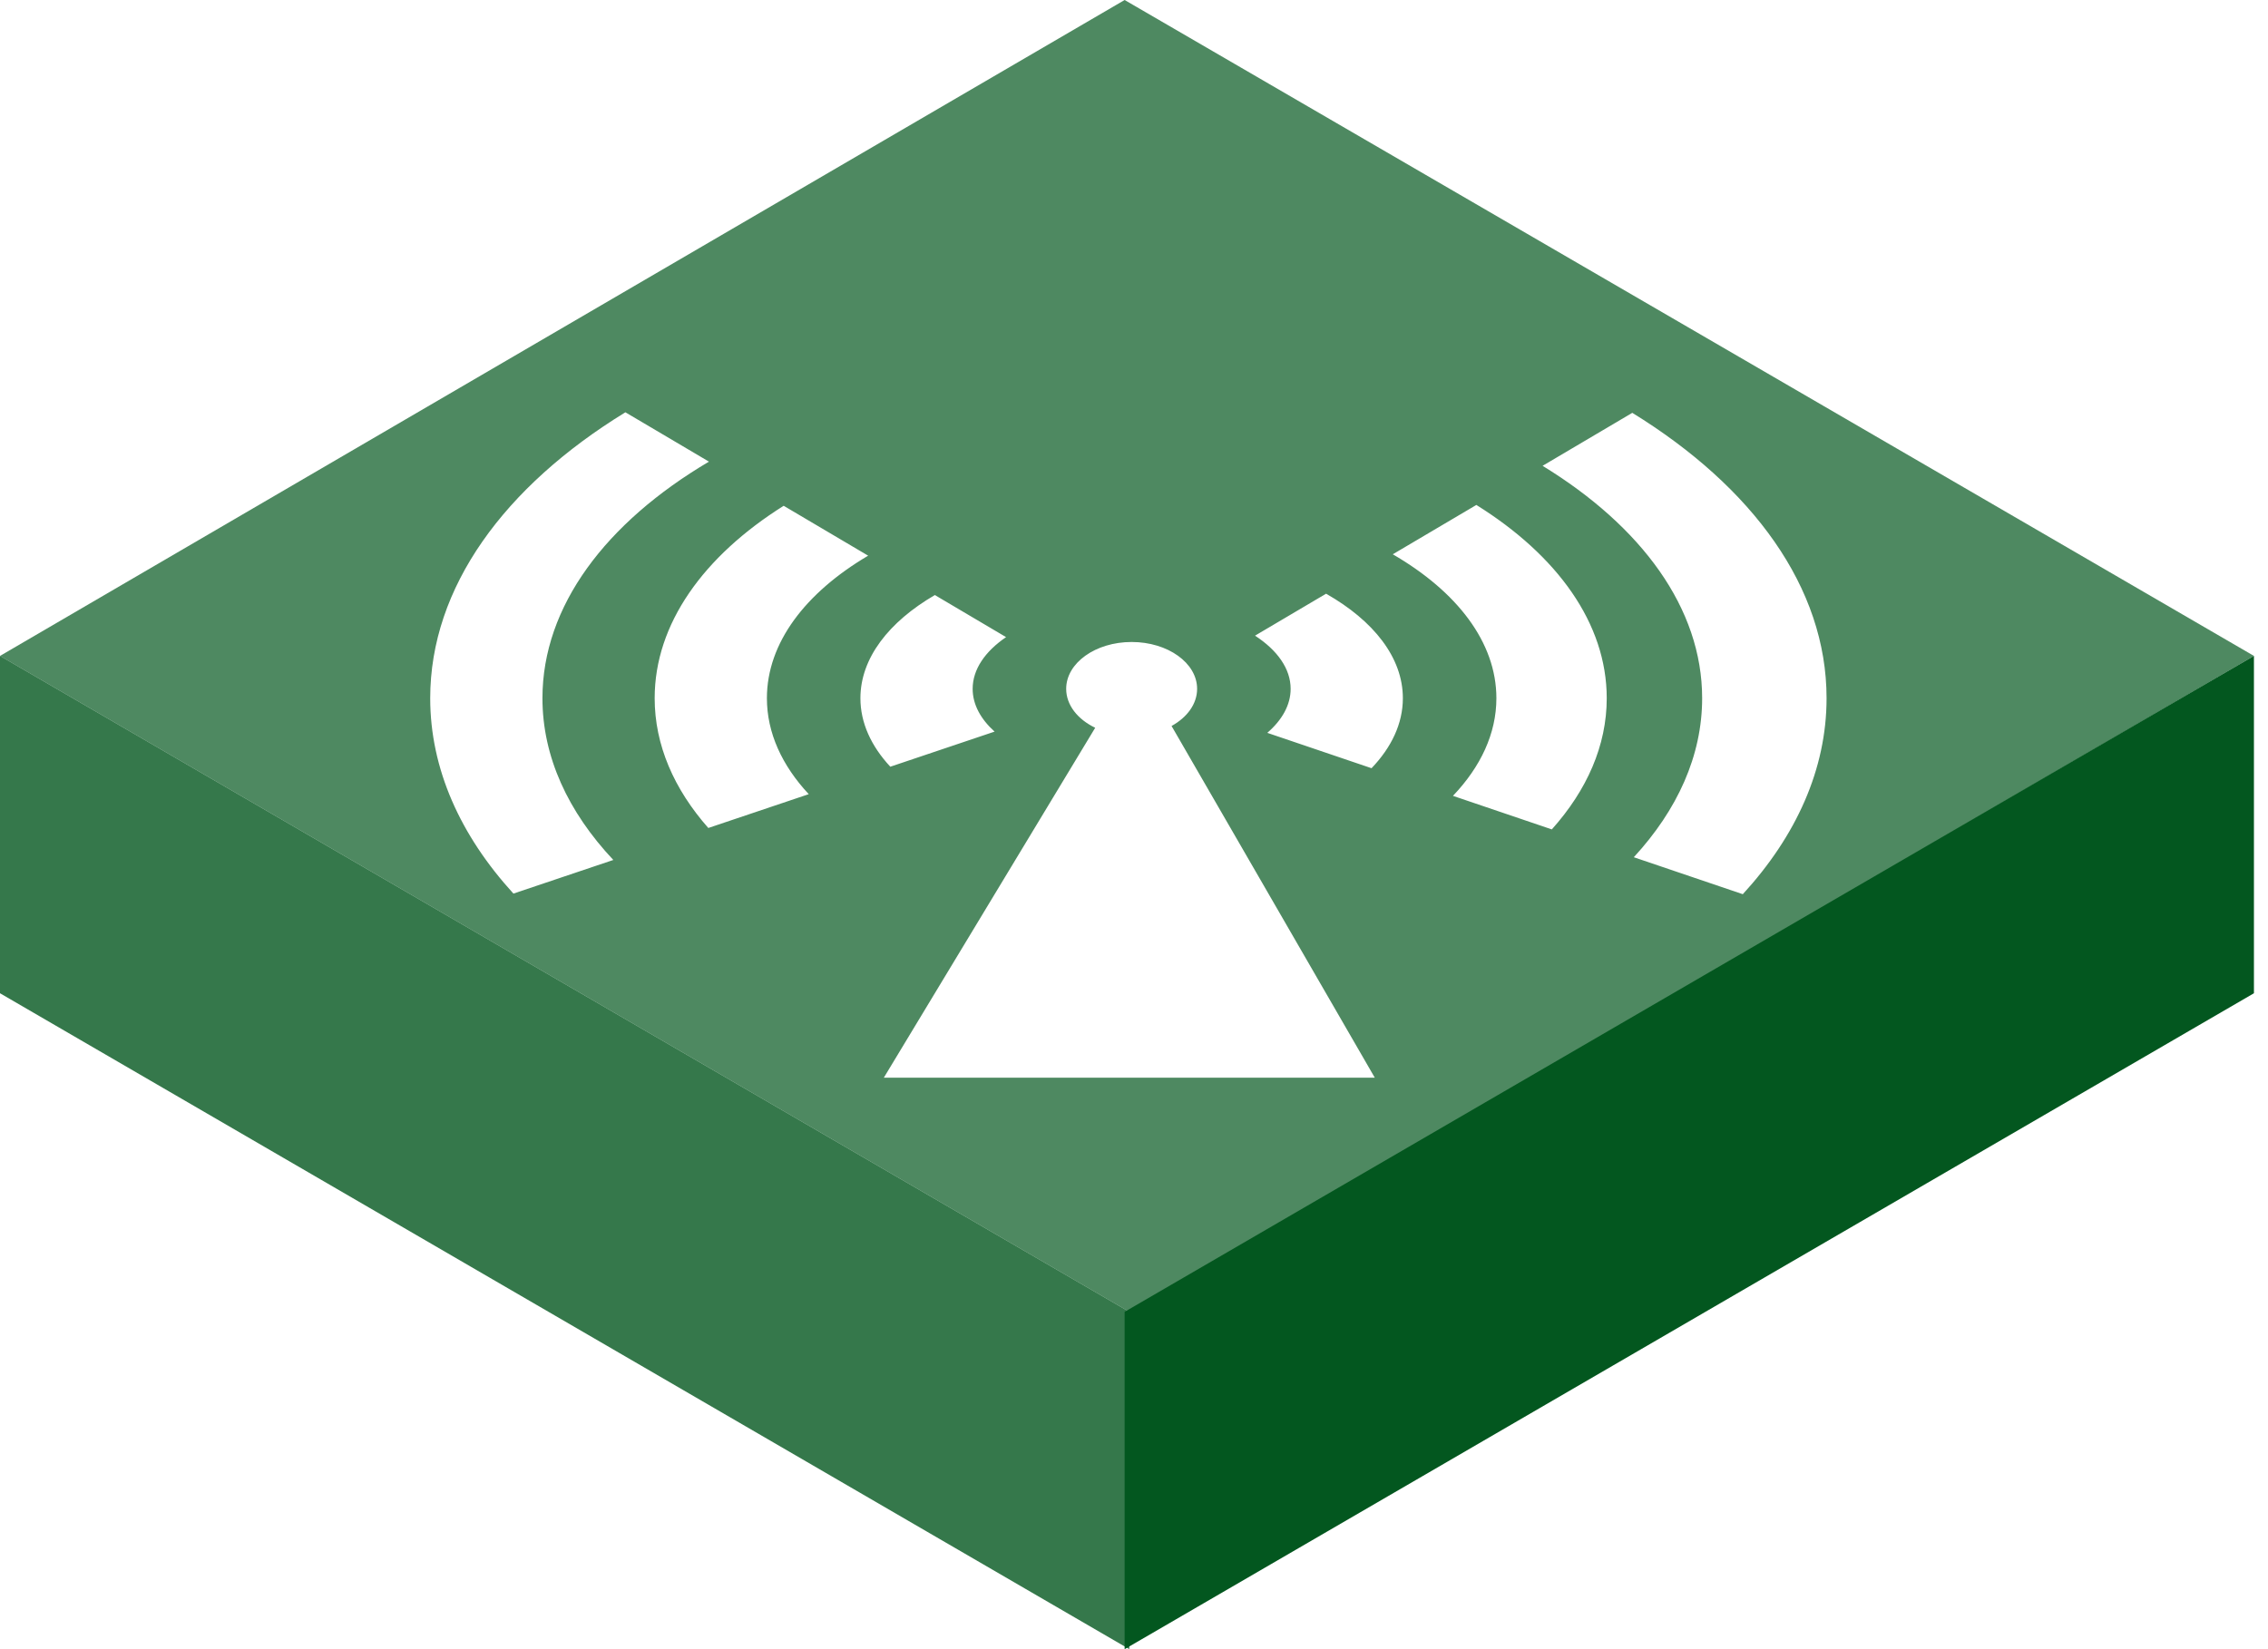 <svg width="121" height="88" viewBox="0 0 121 88" fill="none" xmlns="http://www.w3.org/2000/svg">
<path fill-rule="evenodd" clip-rule="evenodd" d="M0 35L60.25 70V88L0 53V35Z" fill="#03571F" fill-opacity="0.8"/>
<g filter="url(#filter0_b_54_1627)">
<path fill-rule="evenodd" clip-rule="evenodd" d="M60 0L120.25 35L60.25 70L0 35L60 0Z" fill="#03571F" fill-opacity="0.7"/>
</g>
<path fill-rule="evenodd" clip-rule="evenodd" d="M120.25 35L60 70V88L120.25 53V35Z" fill="#03571F"/>
<g filter="url(#filter1_d_54_1627)">
<path fill-rule="evenodd" clip-rule="evenodd" d="M49.875 29.752L53.675 31.997C52.557 32.759 51.892 33.717 51.892 34.757C51.892 35.59 52.319 36.37 53.062 37.039L47.499 38.912C46.48 37.816 45.904 36.574 45.904 35.257C45.904 33.124 47.414 31.186 49.875 29.752ZM73.173 38.992L67.612 37.105C68.401 36.421 68.857 35.617 68.857 34.757C68.857 33.681 68.145 32.693 66.957 31.919L70.748 29.68C73.283 31.121 74.844 33.088 74.844 35.257C74.844 36.606 74.24 37.877 73.173 38.992ZM41.81 24.989L46.317 27.651C42.971 29.626 40.915 32.306 40.915 35.257C40.915 37.106 41.722 38.848 43.147 40.377L37.789 42.181C35.961 40.11 34.927 37.755 34.927 35.257C34.927 31.284 37.542 27.672 41.81 24.989ZM82.791 42.257L77.517 40.467C78.995 38.916 79.834 37.142 79.834 35.257C79.834 32.269 77.727 29.56 74.306 27.577L78.765 24.944C83.076 27.632 85.721 31.262 85.721 35.257C85.721 37.785 84.662 40.167 82.791 42.257ZM33.365 20L37.823 22.633C32.329 25.882 28.94 30.339 28.94 35.257C28.94 38.384 30.31 41.325 32.721 43.888L27.392 45.682C24.559 42.58 22.952 39.029 22.952 35.257C22.952 29.333 26.917 23.955 33.365 20ZM92.98 45.715L87.165 43.742C89.492 41.214 90.811 38.325 90.811 35.257C90.811 30.451 87.573 26.085 82.298 22.856L87.084 20.029C93.504 23.982 97.449 29.347 97.449 35.257C97.449 39.042 95.831 42.605 92.98 45.715ZM62.504 36.739C63.333 36.282 63.867 35.564 63.867 34.757C63.867 33.376 62.303 32.257 60.374 32.257C58.445 32.257 56.882 33.376 56.882 34.757C56.882 35.623 57.496 36.386 58.43 36.834L47.152 55.507H73.347L62.504 36.739Z" fill="white"/>
</g>
<defs>
<filter id="filter0_b_54_1627" x="-135.914" y="-135.914" width="392.078" height="341.828" filterUnits="userSpaceOnUse" color-interpolation-filters="sRGB">
<feFlood flood-opacity="0" result="BackgroundImageFix"/>
<feGaussianBlur in="BackgroundImageFix" stdDeviation="67.957"/>
<feComposite in2="SourceAlpha" operator="in" result="effect1_backgroundBlur_54_1627"/>
<feBlend mode="normal" in="SourceGraphic" in2="effect1_backgroundBlur_54_1627" result="shape"/>
</filter>
<filter id="filter1_d_54_1627" x="22.952" y="20" width="74.497" height="37.507" filterUnits="userSpaceOnUse" color-interpolation-filters="sRGB">
<feFlood flood-opacity="0" result="BackgroundImageFix"/>
<feColorMatrix in="SourceAlpha" type="matrix" values="0 0 0 0 0 0 0 0 0 0 0 0 0 0 0 0 0 0 127 0" result="hardAlpha"/>
<feOffset dy="2"/>
<feComposite in2="hardAlpha" operator="out"/>
<feColorMatrix type="matrix" values="0 0 0 0 0.012 0 0 0 0 0.341 0 0 0 0 0.122 0 0 0 1 0"/>
<feBlend mode="normal" in2="BackgroundImageFix" result="effect1_dropShadow_54_1627"/>
<feBlend mode="normal" in="SourceGraphic" in2="effect1_dropShadow_54_1627" result="shape"/>
</filter>
</defs>
</svg>
